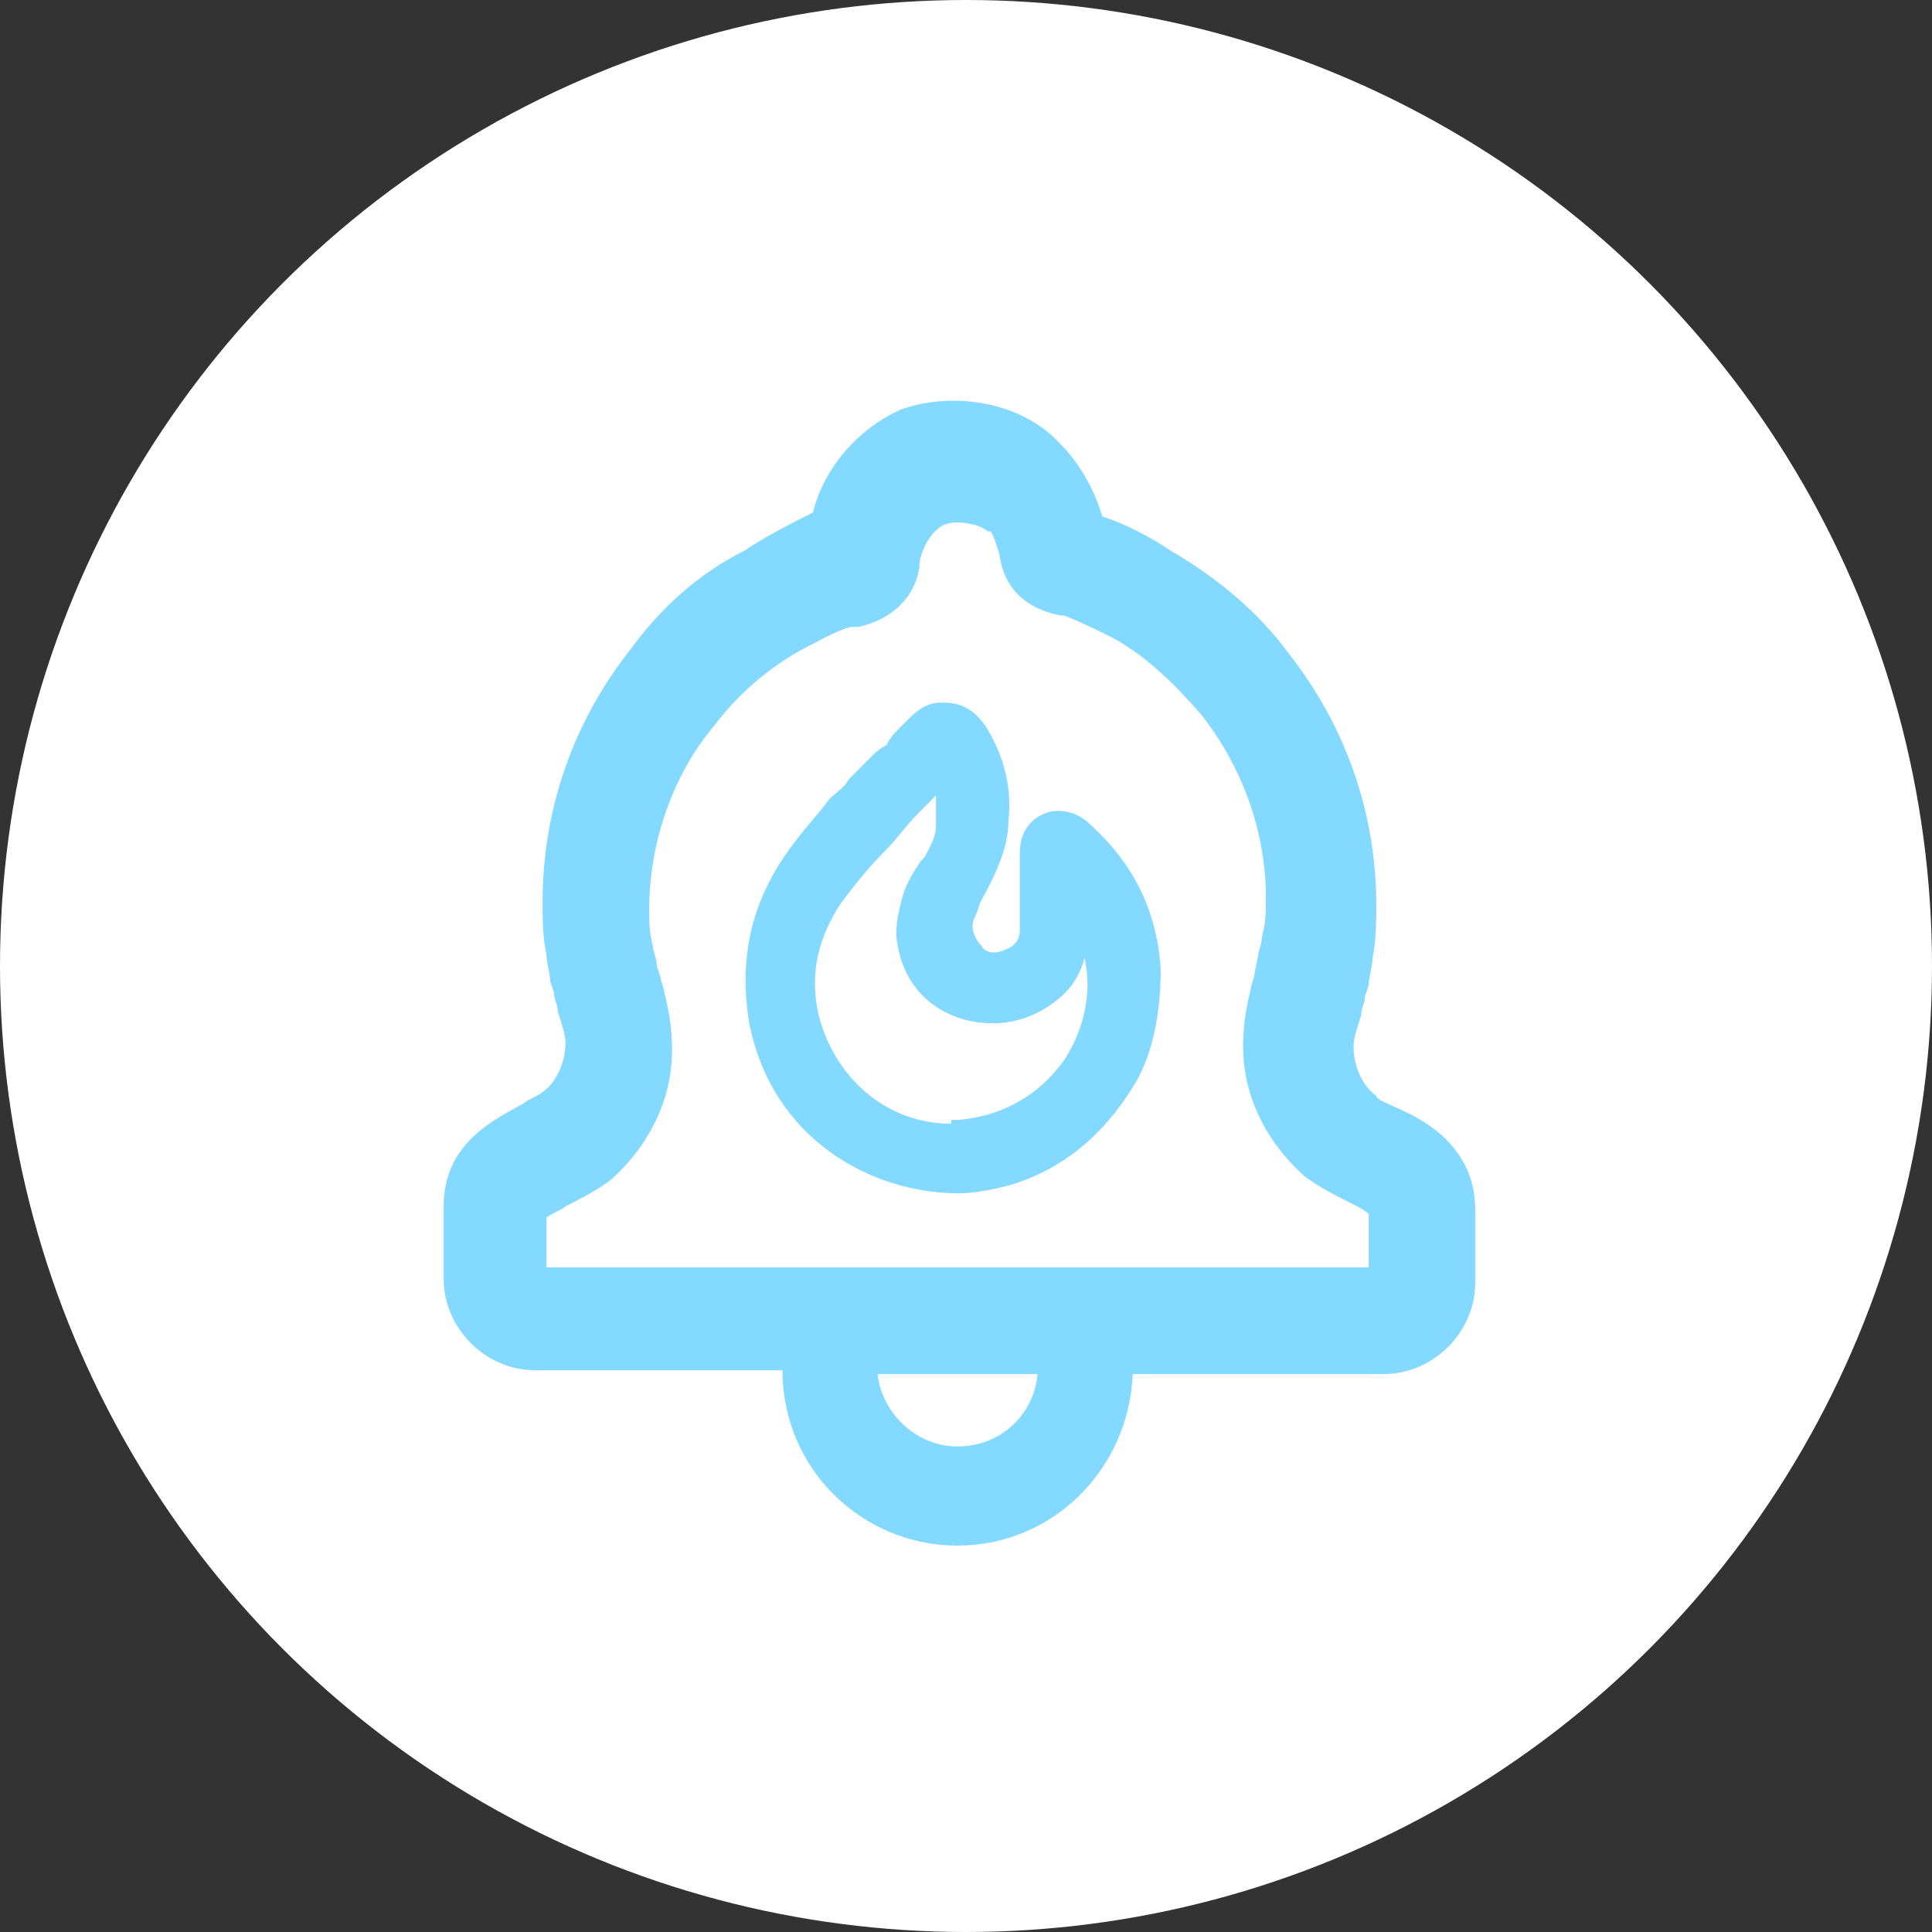 <?xml version="1.0" encoding="UTF-8"?>
<svg width="35px" height="35px" viewBox="0 0 35 35" version="1.1" xmlns="http://www.w3.org/2000/svg" xmlns:xlink="http://www.w3.org/1999/xlink">
    <rect x="0" y="0" width="35" height="35" fill="#333333" stroke="none"/>
    <!-- Generator: Sketch 48.2 (47327) - http://www.bohemiancoding.com/sketch -->
    <title>Artboard 3</title>
    <desc>Created with Sketch.</desc>
    <defs></defs>
    <g id="Page-1" stroke="none" stroke-width="1" fill="none" fill-rule="evenodd">
        <g id="Artboard-3" fill-rule="nonzero">
            <g id="火警钟-135px">
                <circle id="Oval-9" fill="#FFFFFF" cx="17.5" cy="17.5" r="17.5"></circle>
                <g id="火警鐘-01" transform="translate(8.037, 7.259)" fill="#83D9FF">
                    <path d="M17.241,12.799 C17.103,12.73 16.896,12.661 16.896,12.592 C16.689,12.454 16.483,12.109 16.483,11.694 C16.483,11.556 16.552,11.349 16.621,11.142 C16.621,11.004 16.689,10.935 16.689,10.797 L16.758,10.589 C16.758,10.451 16.827,10.244 16.827,10.106 C16.896,9.761 16.896,9.415 16.896,9.139 C16.896,7.482 16.345,5.894 15.31,4.581 C14.758,3.822 14,3.2 13.172,2.717 C12.758,2.441 12.345,2.234 11.931,2.095 C11.793,1.612 11.517,1.129 11.172,0.783 C10.483,0.024 9.241,-0.183 8.276,0.162 C7.517,0.507 6.896,1.198 6.69,2.026 C6.276,2.234 5.862,2.441 5.448,2.717 C4.621,3.131 3.931,3.753 3.379,4.512 C2.345,5.824 1.793,7.413 1.793,9.07 C1.793,9.415 1.793,9.692 1.862,10.037 C1.862,10.175 1.931,10.382 1.931,10.52 L2,10.728 C2,10.866 2.069,10.935 2.069,11.073 C2.138,11.28 2.207,11.487 2.207,11.625 C2.207,12.04 2,12.385 1.793,12.523 C1.724,12.592 1.517,12.661 1.448,12.73 C0.966,13.006 0,13.421 0,14.595 L0,15.907 C0,16.805 0.759,17.564 1.655,17.564 L6.138,17.564 C6.138,19.36 7.586,20.741 9.31,20.741 C11.034,20.741 12.414,19.36 12.483,17.633 L17.034,17.633 C17.931,17.633 18.689,16.874 18.689,15.976 L18.689,14.664 C18.689,13.49 17.724,13.006 17.241,12.799 Z M9.31,18.945 C8.552,18.945 7.931,18.324 7.862,17.633 L10.759,17.633 C10.69,18.393 10.069,18.945 9.31,18.945 Z M16.758,15.7 L1.862,15.7 L1.862,14.802 C1.931,14.733 2.138,14.664 2.207,14.595 C2.483,14.457 2.759,14.318 3.034,14.111 C3.724,13.49 4.138,12.661 4.138,11.763 C4.138,11.349 4.069,11.004 4,10.728 C4,10.658 3.931,10.52 3.931,10.451 L3.862,10.244 C3.862,10.106 3.793,9.968 3.793,9.899 C3.724,9.623 3.724,9.415 3.724,9.208 C3.724,8.034 4.138,6.791 4.897,5.894 C5.31,5.341 5.862,4.858 6.483,4.512 C6.759,4.374 7.103,4.167 7.379,4.098 C7.448,4.098 7.448,4.098 7.517,4.098 C8.138,3.96 8.552,3.546 8.621,2.993 L8.621,2.924 C8.69,2.579 8.896,2.303 9.103,2.234 C9.31,2.164 9.724,2.234 9.862,2.372 C9.931,2.303 10,2.579 10.069,2.786 C10.138,3.338 10.483,3.753 11.172,3.891 C11.172,3.891 11.241,3.891 11.241,3.891 C11.586,4.029 11.862,4.167 12.138,4.305 C12.758,4.651 13.241,5.134 13.724,5.686 C14.483,6.653 14.896,7.827 14.896,9.001 C14.896,9.208 14.896,9.485 14.827,9.692 C14.827,9.83 14.758,9.968 14.758,10.037 L14.69,10.382 C14.69,10.451 14.621,10.589 14.621,10.658 C14.552,10.935 14.483,11.28 14.483,11.694 C14.483,12.592 14.896,13.421 15.586,14.042 C15.862,14.249 16.138,14.388 16.414,14.526 C16.552,14.595 16.689,14.664 16.758,14.733 L16.758,15.7 Z" id="Shape"></path>
                    <path d="M11.128,7.43 C10.852,7.43 10.437,7.64 10.437,8.2 C10.437,8.34 10.437,8.48 10.437,8.62 L10.437,8.97 C10.437,9.18 10.437,9.39 10.437,9.6 C10.437,9.74 10.368,9.88 10.161,9.95 C10.023,10.02 9.816,10.02 9.747,9.88 C9.609,9.74 9.54,9.53 9.609,9.39 C9.678,9.25 9.678,9.18 9.747,9.04 C10.023,8.55 10.23,8.06 10.23,7.64 C10.299,7.01 10.161,6.45 9.816,5.89 C9.609,5.61 9.402,5.47 9.057,5.47 L8.988,5.47 C8.712,5.47 8.505,5.68 8.367,5.82 L8.229,5.96 C8.16,6.03 8.091,6.1 8.022,6.24 C7.884,6.31 7.815,6.38 7.745,6.45 C7.676,6.52 7.607,6.59 7.538,6.66 C7.469,6.73 7.4,6.8 7.331,6.87 C7.262,7.01 7.124,7.08 6.986,7.22 C6.779,7.5 6.572,7.71 6.365,7.99 C5.606,8.97 5.33,10.02 5.537,11.279 C5.951,13.379 7.745,14.359 9.333,14.359 C9.609,14.359 9.954,14.289 10.23,14.219 C11.197,13.939 11.956,13.309 12.508,12.399 C12.853,11.839 12.991,11.069 12.991,10.299 C12.922,9.25 12.508,8.41 11.749,7.71 C11.542,7.5 11.335,7.43 11.128,7.43 Z M9.195,13.099 C8.022,13.099 7.055,12.259 6.779,11.069 C6.641,10.369 6.779,9.74 7.193,9.11 C7.4,8.83 7.676,8.48 7.953,8.2 L8.022,8.13 C8.229,7.92 8.367,7.71 8.574,7.5 L8.919,7.15 C8.919,7.36 8.919,7.5 8.919,7.71 C8.919,7.92 8.781,8.13 8.712,8.27 L8.643,8.34 C8.505,8.55 8.367,8.76 8.298,9.04 C8.229,9.32 8.16,9.6 8.229,9.88 C8.367,10.719 9.057,11.279 9.954,11.279 C10.437,11.279 10.921,11.069 11.266,10.719 C11.404,10.579 11.542,10.369 11.611,10.09 C11.749,10.719 11.611,11.349 11.266,11.909 C10.783,12.609 10.092,12.959 9.333,13.029 L9.195,13.029 L9.195,13.099 Z" id="Shape"></path>
                </g>
            </g>
        </g>
    </g>
</svg>